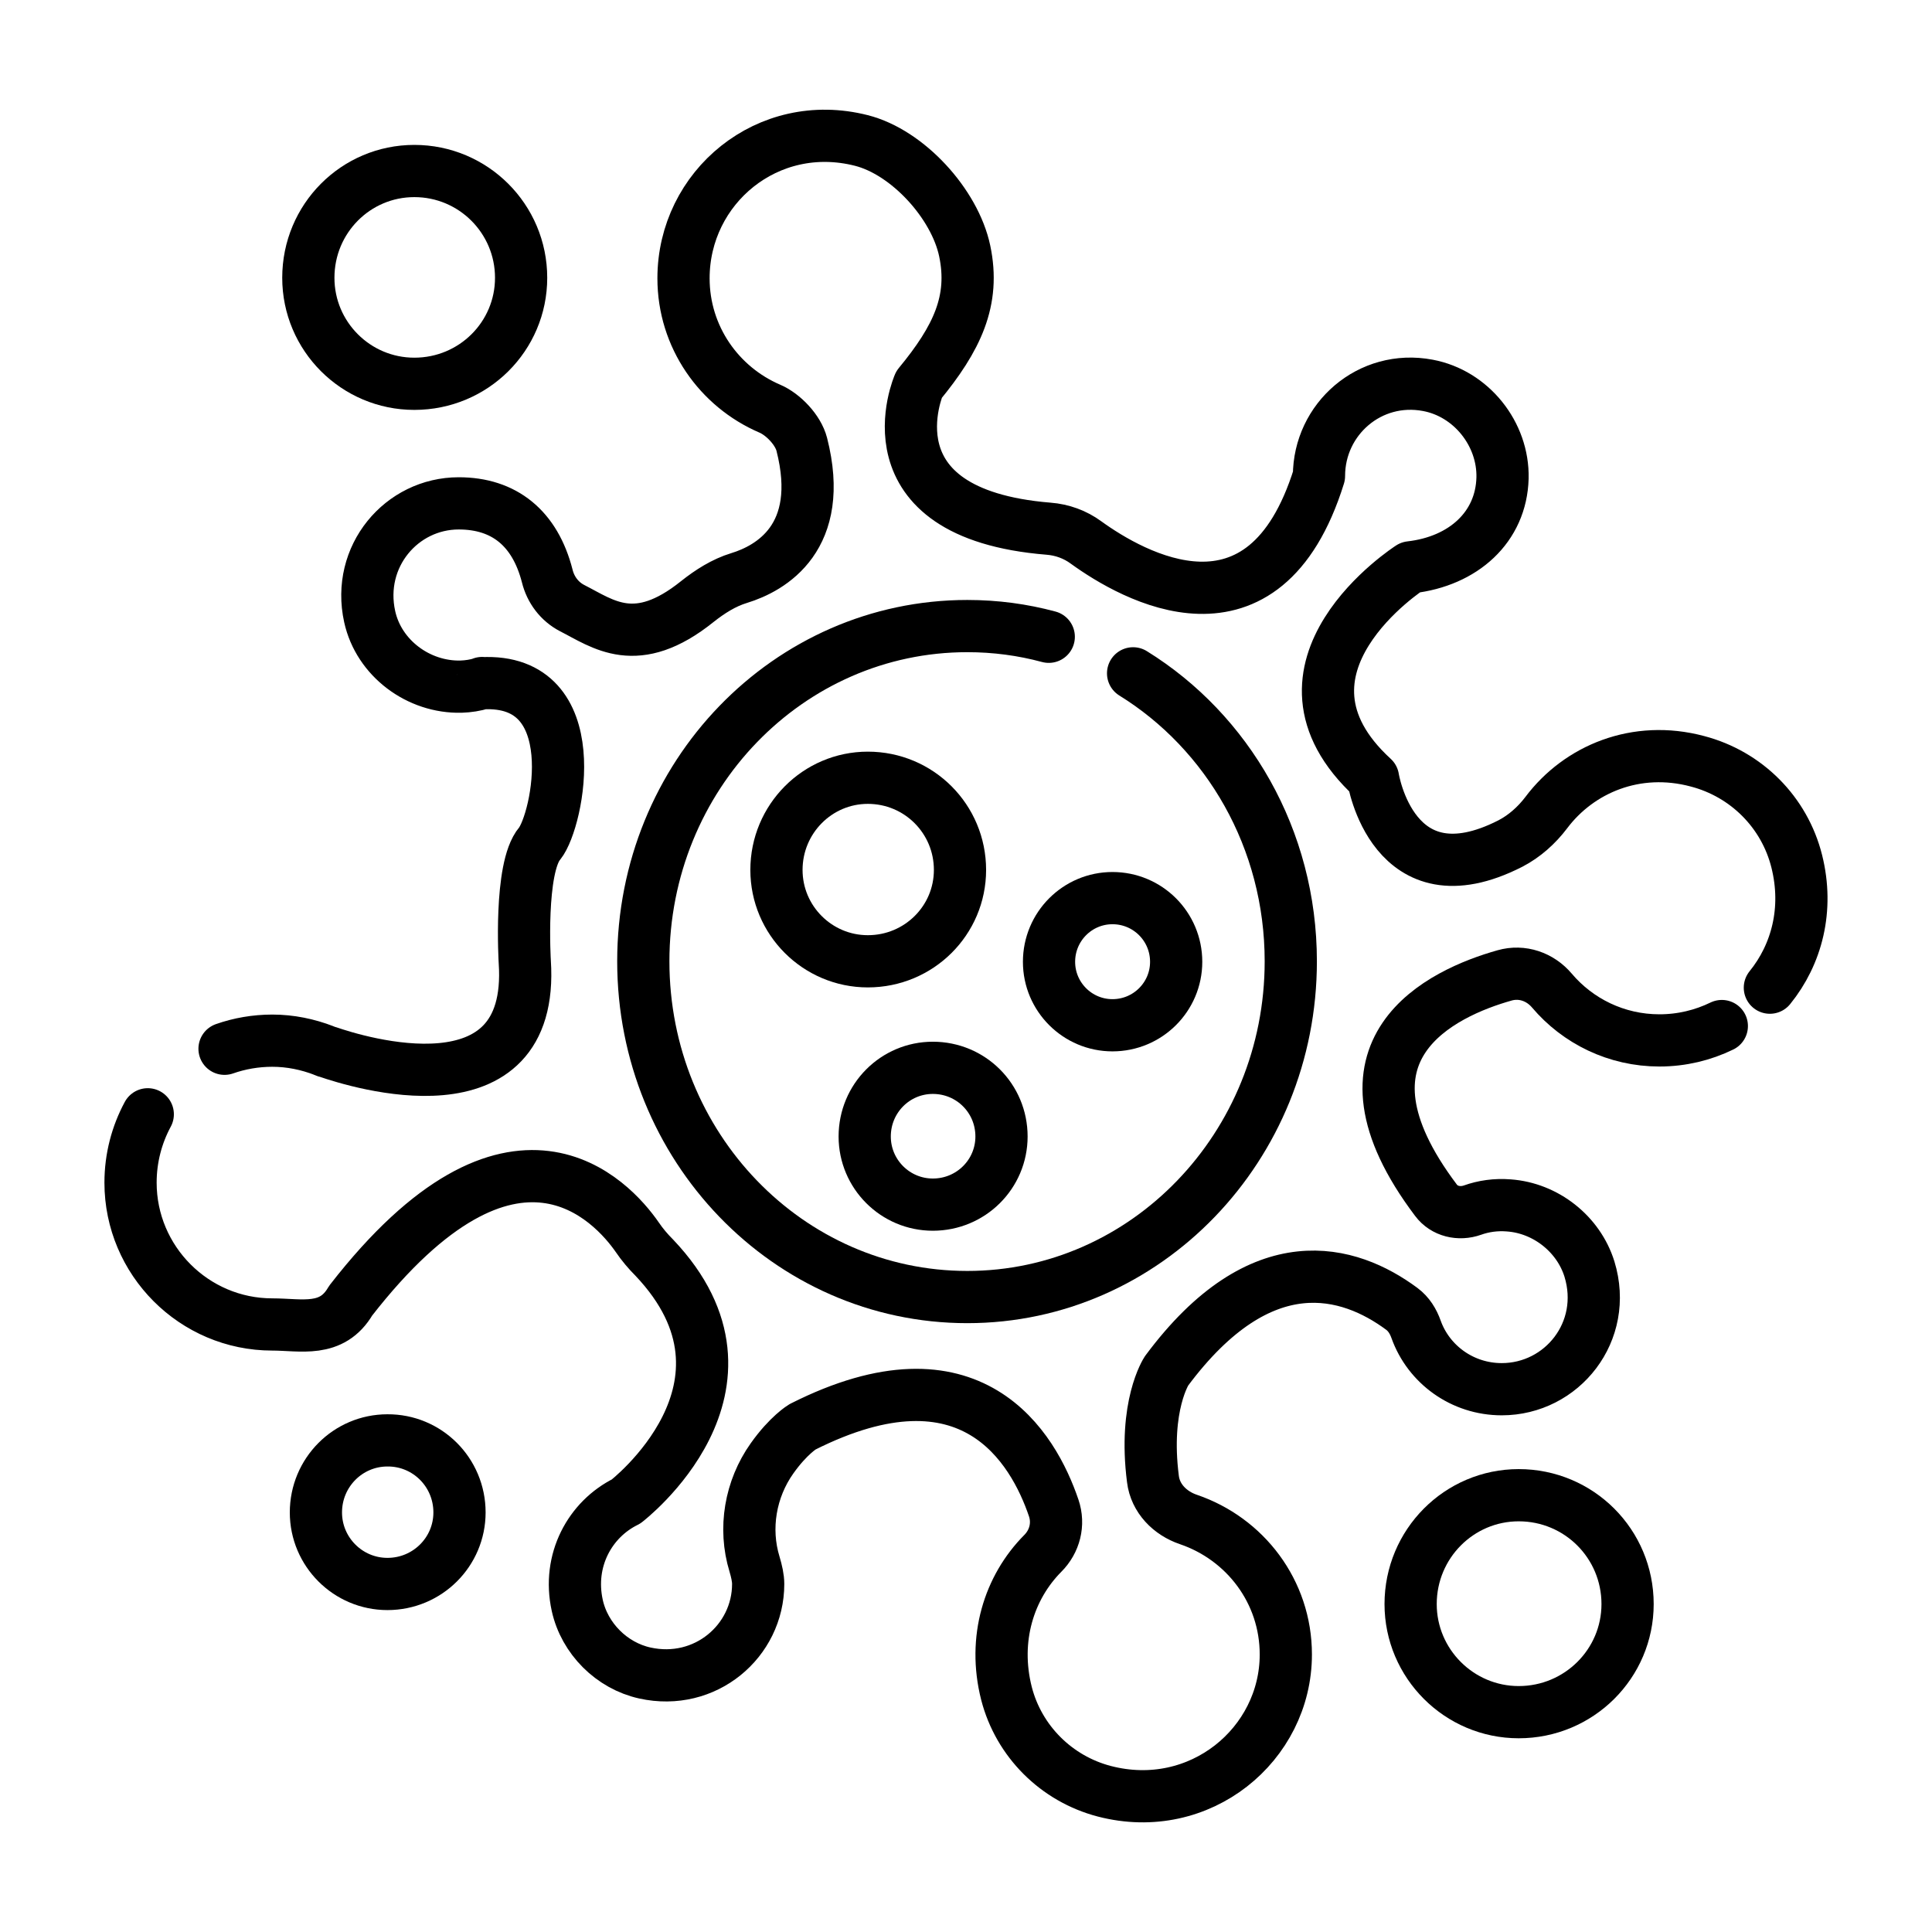 <?xml version="1.0" encoding="utf-8"?>
<!-- Generator: Adobe Illustrator 23.0.1, SVG Export Plug-In . SVG Version: 6.00 Build 0)  -->
<svg version="1.1" id="Layer_1" xmlns="http://www.w3.org/2000/svg" xmlns:xlink="http://www.w3.org/1999/xlink" x="0px" y="0px"
	 viewBox="0 0 74 74" style="enable-background:new 0 0 74 74;" xml:space="preserve">
<style type="text/css">
	.st0{fill:none;stroke:#000000;stroke-width:2;stroke-linecap:round;stroke-linejoin:round;stroke-miterlimit:10;}
</style>
<g>
	<path class="st0" d="M43.4,25.79c3.62,2.24,6.04,6.34,6.04,11.03c0,7.1-5.55,12.86-12.39,12.86c-6.86,0-12.41-5.76-12.41-12.86
		c0-7.1,5.55-12.84,12.41-12.84c1.08,0,2.12,0.14,3.12,0.41"/>
	<path class="st0" d="M36.77,33.32c0,1.93-1.57,3.5-3.53,3.5c-1.93,0-3.5-1.57-3.5-3.5c0-1.95,1.57-3.53,3.5-3.53
		C35.2,29.79,36.77,31.37,36.77,33.32z"/>
	<path class="st0" d="M45.05,36.84c0,1.34-1.09,2.43-2.44,2.43c-1.34,0-2.43-1.09-2.43-2.43c0-1.35,1.09-2.44,2.43-2.44
		C43.96,34.4,45.05,35.49,45.05,36.84z"/>
	<path class="st0" d="M38.36,43.53c0,1.44-1.17,2.61-2.63,2.61c-1.44,0-2.61-1.17-2.61-2.61c0-1.46,1.17-2.63,2.61-2.63
		C37.19,40.9,38.36,42.07,38.36,43.53z"/>
	<path class="st0" d="M19.96,10.64c0,2.24-1.82,4.06-4.09,4.06c-2.24,0-4.06-1.82-4.06-4.06c0-2.27,1.82-4.09,4.06-4.09
		C18.13,6.55,19.96,8.38,19.96,10.64z"/>
	<path class="st0" d="M17.6,57.93c0,1.51-1.23,2.74-2.76,2.74c-1.51,0-2.74-1.23-2.74-2.74c0-1.53,1.23-2.76,2.74-2.76
		C16.36,55.16,17.6,56.39,17.6,57.93z"/>
	<path class="st0" d="M62.34,61.44c0,2.28-1.86,4.14-4.17,4.14c-2.28,0-4.14-1.86-4.14-4.14c0-2.31,1.86-4.17,4.14-4.17
		C60.48,57.27,62.34,59.13,62.34,61.44z"/>
	<path class="st0" d="M5.66,42.68C5.24,43.46,5,44.35,5,45.3c0,2.98,2.43,5.43,5.43,5.43c1.1,0,2.28,0.33,3-0.91
		c6.24-8.03,10.03-3.8,10.98-2.43c0.19,0.28,0.41,0.54,0.65,0.78c4.68,4.93-1.08,9.34-1.08,9.34c-1.38,0.68-2.25,2.25-1.87,3.98
		c0.28,1.27,1.32,2.31,2.59,2.59c2.31,0.51,4.34-1.22,4.34-3.41c0-0.23-0.06-0.49-0.14-0.76c-0.42-1.37-0.16-2.88,0.67-4.05
		c0.63-0.89,1.17-1.21,1.17-1.21c6.48-3.27,8.84,0.81,9.62,3.11c0.21,0.62,0.04,1.28-0.42,1.74c-1.29,1.3-1.92,3.27-1.39,5.36
		c0.47,1.83,1.91,3.27,3.75,3.75c3.66,0.95,6.95-1.79,6.95-5.24c0-2.41-1.56-4.43-3.73-5.17c-0.71-0.24-1.27-0.81-1.36-1.55
		c-0.36-2.81,0.52-4.14,0.52-4.14c3.64-4.9,7.01-3.86,9.01-2.38c0.27,0.2,0.44,0.48,0.55,0.79c0.48,1.34,1.77,2.29,3.28,2.29
		c2.31,0,4.09-2.21,3.36-4.6c-0.42-1.35-1.68-2.34-3.09-2.44c-0.5-0.04-0.97,0.03-1.39,0.18c-0.51,0.18-1.08,0.05-1.4-0.38
		c-4.38-5.81,0.25-7.94,2.63-8.61c0.67-0.19,1.36,0.05,1.81,0.58c0.99,1.17,2.47,1.91,4.12,1.91c0.86,0,1.67-0.2,2.39-0.55"/>
	<path class="st0" d="M67.79,37.83c1.03-1.27,1.49-3,1.03-4.84c-0.47-1.88-1.93-3.34-3.8-3.83c-2.35-0.63-4.54,0.3-5.79,1.96
		c-0.37,0.49-0.84,0.91-1.38,1.19c-4.51,2.3-5.26-2.51-5.26-2.51c-4.59-4.21,1.43-8.07,1.43-8.07c2.03-0.23,3.48-1.54,3.53-3.42
		c0.04-1.69-1.2-3.24-2.86-3.55c-2.22-0.42-4.17,1.29-4.17,3.47c-2.1,6.74-7.15,3.83-8.92,2.55c-0.42-0.31-0.92-0.49-1.44-0.53
		c-7.13-0.58-4.96-5.52-4.96-5.52c1.46-1.77,2.15-3.22,1.75-5.12c-0.38-1.8-2.18-3.78-3.96-4.23c-3.58-0.91-6.81,1.79-6.81,5.28
		c0,2.25,1.37,4.16,3.3,4.99c0.52,0.22,1.09,0.82,1.23,1.37c0.91,3.57-1.19,4.75-2.4,5.12c-0.59,0.18-1.12,0.52-1.6,0.9
		c-2.34,1.88-3.6,0.86-4.8,0.25c-0.48-0.25-0.82-0.7-0.95-1.23c-0.47-1.83-1.65-2.78-3.39-2.78c-2.19,0-3.92,2.03-3.41,4.34
		c0.35,1.59,1.87,2.72,3.5,2.68c0.28-0.01,0.54-0.05,0.8-0.13c0.02-0.02-0.02,0,0,0c4.05-0.21,2.92,5.26,2.21,6.14
		c-0.79,0.93-0.57,4.53-0.57,4.53c0.4,5.98-6.45,3.83-7.55,3.45c-0.1-0.02-0.14-0.05-0.14-0.05c-0.62-0.24-1.29-0.38-1.98-0.38
		c-0.64,0-1.26,0.11-1.83,0.31"/>
</g>
</svg>
